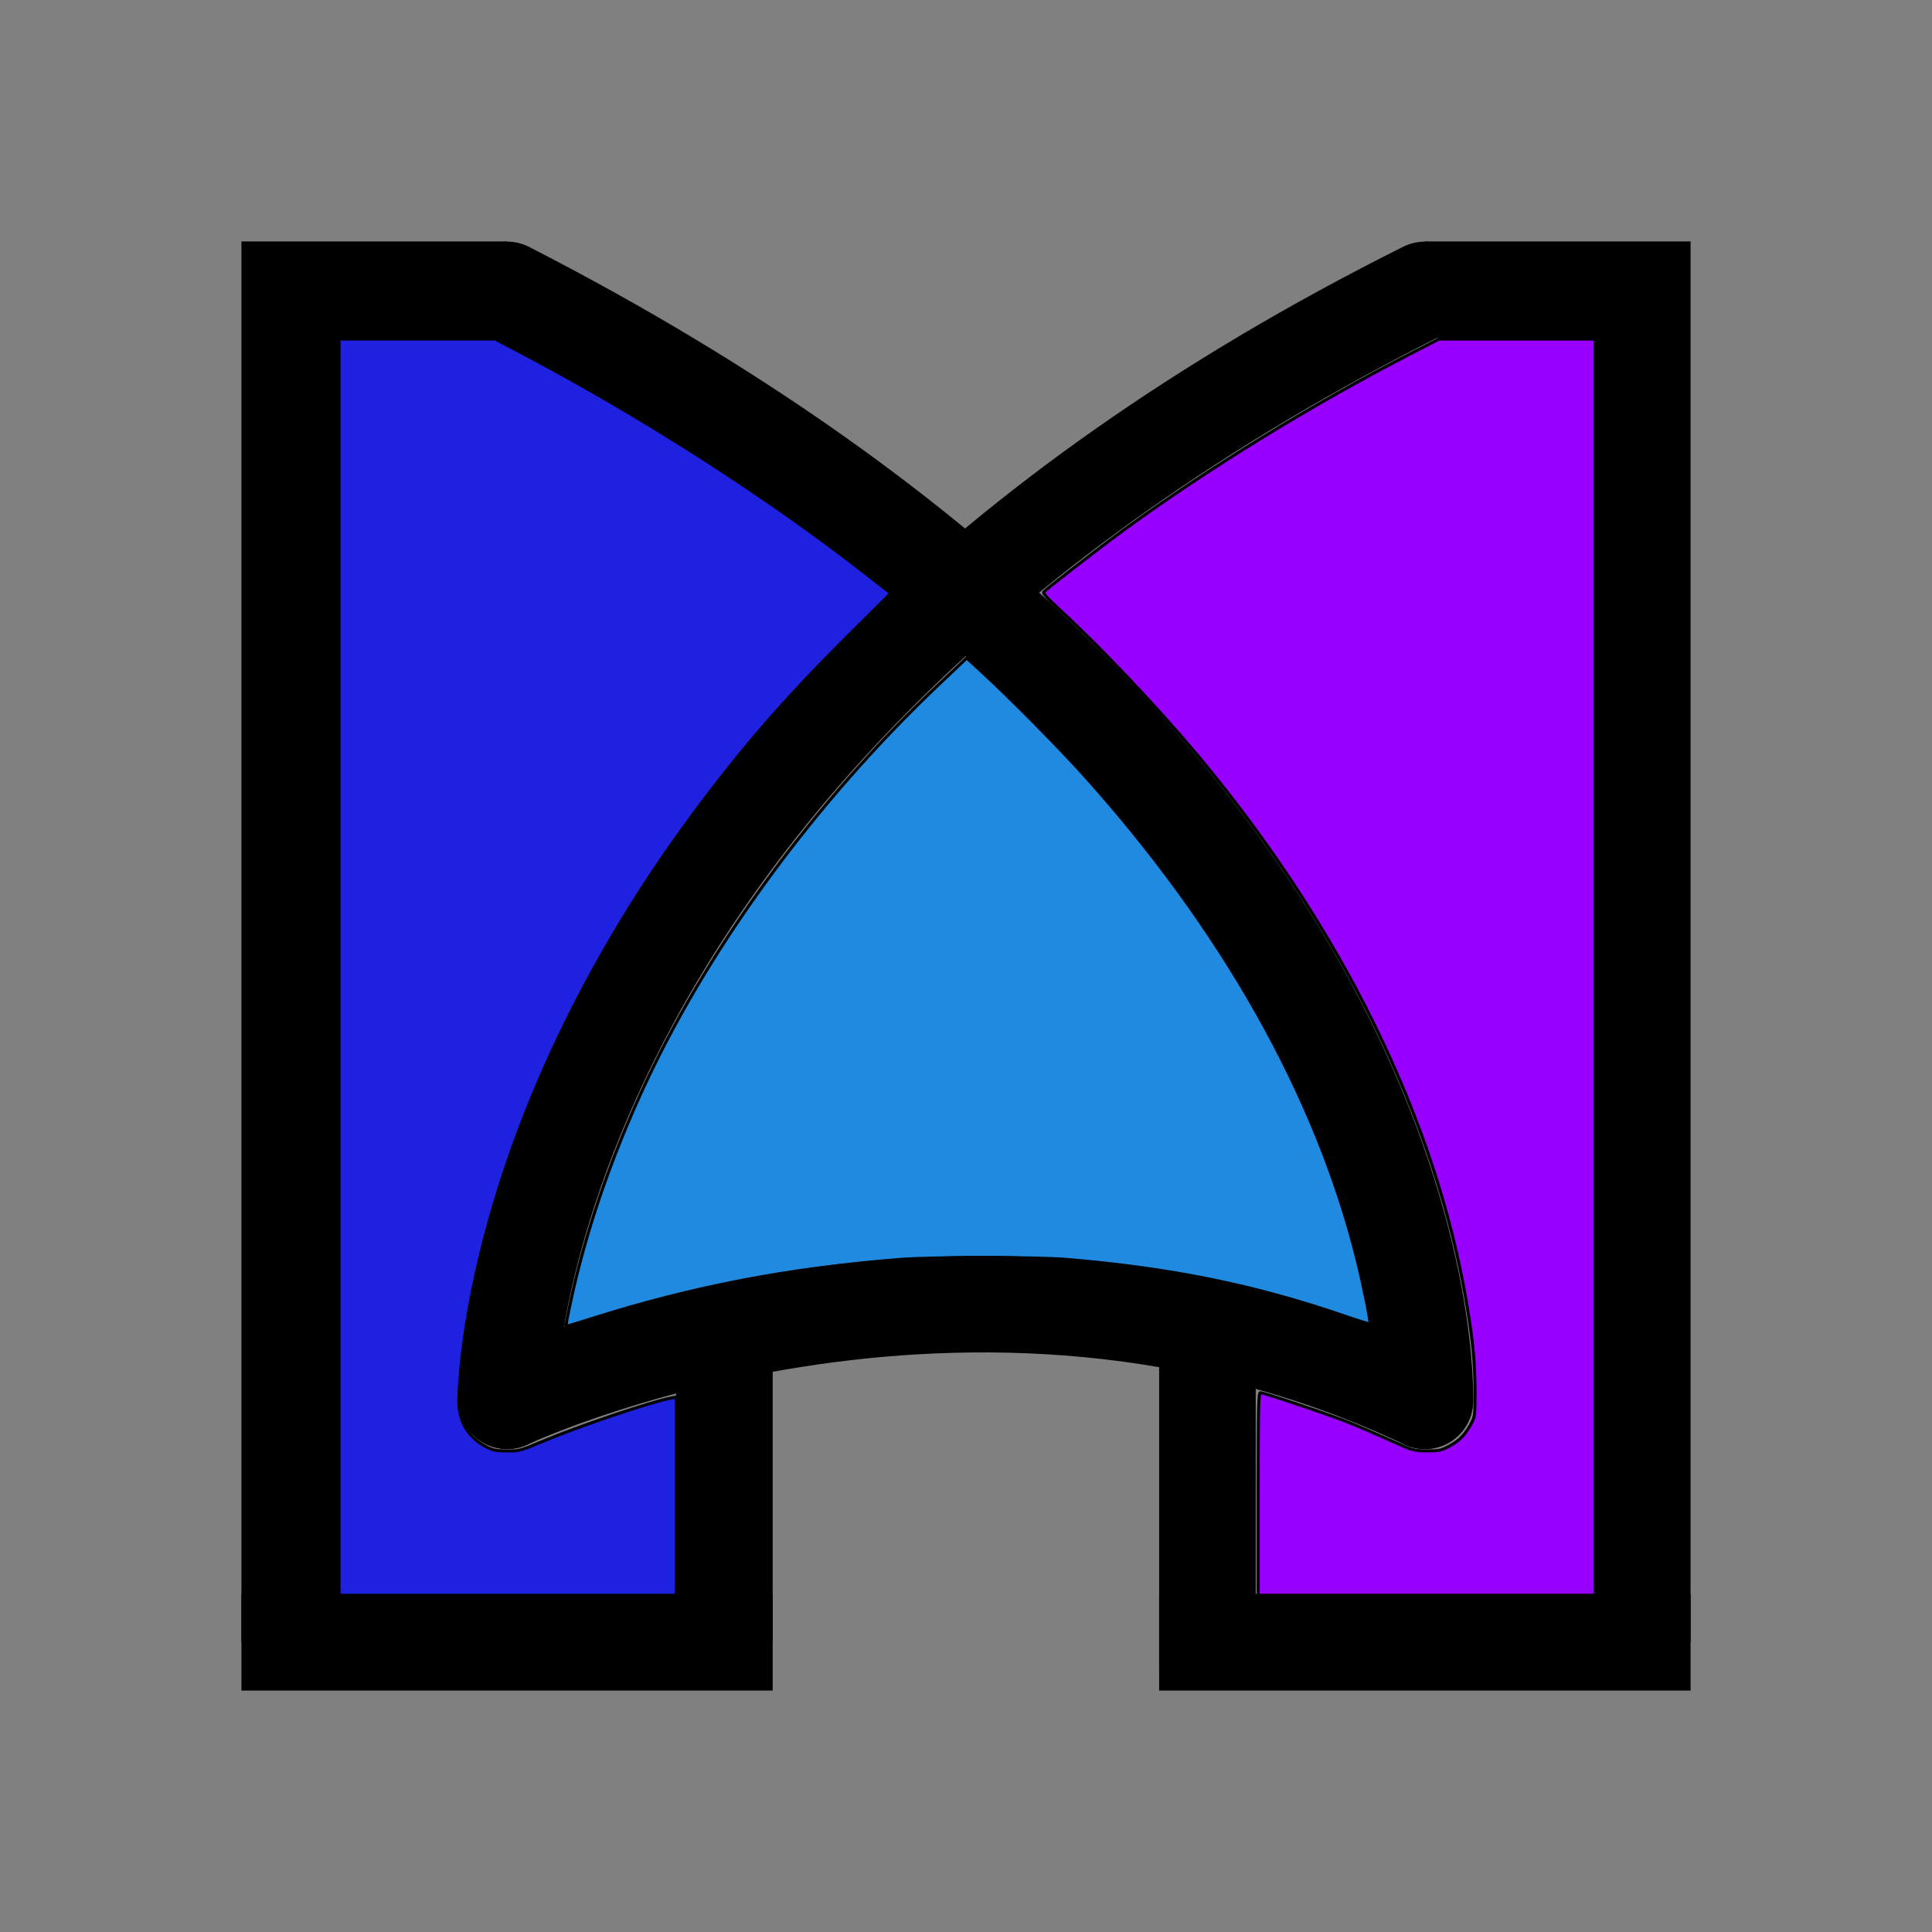 <?xml version="1.0" encoding="UTF-8" standalone="no"?>
<!-- Created with Inkscape (http://www.inkscape.org/) -->

<svg
   width="40"
   height="40"
   viewBox="0 0 10.583 10.583"
   version="1.1"
   id="svg5"
   inkscape:export-filename="C:\Users\aappl\Desktop\metron1.png"
   inkscape:export-xdpi="614.3999"
   inkscape:export-ydpi="614.3999"
   inkscape:version="1.1 (c68e22c387, 2021-05-23)"
   sodipodi:docname="metron_icon.svg"
   xmlns:inkscape="http://www.inkscape.org/namespaces/inkscape"
   xmlns:sodipodi="http://sodipodi.sourceforge.net/DTD/sodipodi-0.dtd"
   xmlns="http://www.w3.org/2000/svg"
   xmlns:svg="http://www.w3.org/2000/svg">
  <sodipodi:namedview
     id="namedview7"
     pagecolor="#ffffff"
     bordercolor="#666666"
     borderopacity="1.0"
     inkscape:pageshadow="2"
     inkscape:pageopacity="0.0"
     inkscape:pagecheckerboard="0"
     inkscape:document-units="mm"
     showgrid="true"
     units="px"
     inkscape:zoom="11.313709"
     inkscape:cx="56.038212"
     inkscape:cy="28.240077"
     inkscape:window-width="1802"
     inkscape:window-height="1457"
     inkscape:window-x="976"
     inkscape:window-y="407"
     inkscape:window-maximized="0"
     inkscape:current-layer="layer7"
     fit-margin-top="0"
     fit-margin-left="0"
     fit-margin-right="0"
     fit-margin-bottom="0">
    <inkscape:grid
       type="xygrid"
       id="grid824"
       empspacing="8"
       originx="1.058"
       originy="1.058"
       spacingx="0.132"
       spacingy="0.132" />
  </sodipodi:namedview>
  <defs
     id="defs2" />
  <g
     inkscape:groupmode="layer"
     id="layer7"
     inkscape:label="bg"
     style="display:inline"
     transform="translate(1.058,1.058)">
    <rect
       style="font-variation-settings:normal;opacity:1;fill:#808080;fill-opacity:1;stroke:#000000;stroke-width:0;stroke-linecap:round;stroke-linejoin:miter;stroke-miterlimit:4;stroke-dasharray:none;stroke-dashoffset:0;stroke-opacity:1;stop-color:#000000;stop-opacity:1"
       id="rect5449"
       width="10.583"
       height="10.583"
       x="-1.058"
       y="-1.058"
       inkscape:export-filename="U:\home\aappleby\Metron\docs\app\favicon.ico"
       inkscape:export-xdpi="96"
       inkscape:export-ydpi="96" />
  </g>
  <g
     inkscape:groupmode="layer"
     id="layer8"
     inkscape:label="fill"
     style="display:inline"
     transform="translate(1.058,1.058)">
    <path
       style="font-variation-settings:normal;opacity:1;fill:#1f21e0;fill-opacity:1;stroke:#000000;stroke-width:0.062;stroke-linecap:round;stroke-linejoin:miter;stroke-miterlimit:4;stroke-dasharray:none;stroke-dashoffset:0;stroke-opacity:1;stop-color:#000000;stop-opacity:1"
       d="M 3.016,16 V 3.016 h 1.615 1.615 l 0.425,0.223 c 2.559,1.344 5.142,2.995 7.213,4.611 l 0.538,0.42 -0.854,0.85 c -1.328,1.322 -2.202,2.326 -3.228,3.709 -2.463,3.321 -4.106,7.006 -4.682,10.5 -0.106,0.646 -0.183,1.464 -0.163,1.738 0.028,0.377 0.223,0.671 0.562,0.847 0.139,0.072 0.203,0.085 0.429,0.086 0.257,0.002 0.28,-0.005 0.734,-0.196 0.74,-0.312 2.25,-0.822 2.663,-0.899 l 0.103,-0.019 v 2.05 2.05 H 6.5 3.016 Z"
       id="path17003"
       transform="scale(0.265)" />
    <path
       style="font-variation-settings:normal;opacity:1;fill:#1f8ae0;fill-opacity:1;stroke:#000000;stroke-width:0.062;stroke-linecap:round;stroke-linejoin:miter;stroke-miterlimit:4;stroke-dasharray:none;stroke-dashoffset:0;stroke-opacity:1;stop-color:#000000;stop-opacity:1"
       d="m 7.703,23.407 c 0,-0.008 0.036,-0.188 0.08,-0.398 0.298,-1.425 0.792,-2.903 1.47,-4.396 1.335,-2.937 3.566,-5.998 6.164,-8.46 l 0.574,-0.544 0.348,0.32 c 0.54,0.497 1.551,1.519 2.046,2.069 2.876,3.189 4.825,6.639 5.67,10.033 0.142,0.571 0.292,1.319 0.268,1.342 -0.007,0.007 -0.259,-0.072 -0.559,-0.175 -1.824,-0.626 -3.559,-0.978 -5.703,-1.158 -0.609,-0.051 -2.813,-0.051 -3.453,6.77e-4 -2.326,0.186 -4.271,0.56 -6.38,1.226 -0.503,0.159 -0.527,0.165 -0.527,0.139 z"
       id="path17042"
       transform="scale(0.265)" />
    <path
       style="font-variation-settings:normal;opacity:1;fill:#9800ff;fill-opacity:1;stroke:#000000;stroke-width:0.062;stroke-linecap:round;stroke-linejoin:miter;stroke-miterlimit:4;stroke-dasharray:none;stroke-dashoffset:0;stroke-opacity:1;stop-color:#000000;stop-opacity:1"
       d="m 22.016,26.891 c 0,-1.831 0.006,-2.094 0.046,-2.094 0.074,0 1.403,0.446 1.806,0.607 0.203,0.081 0.589,0.247 0.859,0.369 0.489,0.222 0.492,0.223 0.772,0.225 0.262,0.002 0.294,-0.005 0.478,-0.104 0.205,-0.111 0.322,-0.234 0.448,-0.471 0.07,-0.132 0.074,-0.172 0.073,-0.656 -0.001,-0.59 -0.044,-1.041 -0.171,-1.798 C 25.691,19.159 23.74,15.182 20.759,11.617 19.949,10.649 18.748,9.38 17.927,8.625 17.659,8.379 17.562,8.271 17.583,8.244 c 0.047,-0.058 1.18,-0.935 1.643,-1.273 1.754,-1.279 3.897,-2.597 5.932,-3.648 L 25.755,3.016 h 1.615 1.615 V 16 28.984 H 25.5 22.016 Z"
       id="path17081"
       transform="scale(0.265)" />
  </g>
  <g
     inkscape:label="xor1"
     inkscape:groupmode="layer"
     id="layer1"
     style="display:inline"
     transform="translate(1.058,1.058)" />
  <g
     inkscape:groupmode="layer"
     id="layer6"
     inkscape:label="xor2"
     style="display:inline"
     transform="translate(1.058,1.058)">
    <path
       style="fill:none;stroke:#000000;stroke-width:0.529;stroke-linecap:round;stroke-linejoin:miter;stroke-miterlimit:4;stroke-dasharray:none;stroke-opacity:1"
       d="m 1.72,6.615 c 0,0 2.514,-1.191 5.027,0"
       id="path2227-7" />
    <path
       style="fill:none;stroke:#000000;stroke-width:0.529;stroke-linecap:butt;stroke-linejoin:miter;stroke-miterlimit:4;stroke-dasharray:none;stroke-opacity:1"
       d="m 2.91,6.35 v 1.587"
       id="path2223"
       sodipodi:nodetypes="cc"
       inkscape:export-filename="C:\Users\aappl\Desktop\path2223.png"
       inkscape:export-xdpi="96"
       inkscape:export-ydpi="96" />
    <path
       style="fill:none;stroke:#000000;stroke-width:0.529;stroke-linecap:butt;stroke-linejoin:miter;stroke-miterlimit:4;stroke-dasharray:none;stroke-opacity:1"
       d="M 5.556,6.218 V 8.07"
       id="path2225"
       sodipodi:nodetypes="cc"
       inkscape:export-filename="C:\Users\aappl\Desktop\path2223.png"
       inkscape:export-xdpi="96"
       inkscape:export-ydpi="96" />
    <path
       style="fill:none;stroke:#000000;stroke-width:0.529;stroke-linecap:butt;stroke-linejoin:miter;stroke-miterlimit:4;stroke-dasharray:none;stroke-opacity:1"
       d="M 1.72,0.529 H 0.529 V 7.938"
       id="path9879"
       sodipodi:nodetypes="ccc" />
    <path
       style="fill:none;stroke:#000000;stroke-width:0.529;stroke-linecap:butt;stroke-linejoin:miter;stroke-miterlimit:4;stroke-dasharray:none;stroke-opacity:1"
       d="m 6.747,0.529 h 1.191 V 7.938"
       id="path10759"
       sodipodi:nodetypes="ccc" />
    <path
       style="fill:none;stroke:#000000;stroke-width:0.529;stroke-linecap:round;stroke-linejoin:miter;stroke-miterlimit:4;stroke-dasharray:none;stroke-opacity:1"
       d="m 1.72,6.615 c 0,0 0,-3.572 5.027,-6.085"
       id="path14783"
       sodipodi:nodetypes="cc" />
    <path
       style="fill:none;stroke:#000000;stroke-width:0.529;stroke-linecap:round;stroke-linejoin:miter;stroke-miterlimit:4;stroke-dasharray:none;stroke-opacity:1"
       d="m 6.747,6.615 c 0,0 0.132,-3.44 -5.027,-6.085"
       id="path15198"
       sodipodi:nodetypes="cc" />
  </g>
  <g
     inkscape:groupmode="layer"
     id="layer5"
     inkscape:label="frame"
     style="display:inline"
     transform="translate(1.058,1.058)">
    <path
       style="fill:none;stroke:#000000;stroke-width:0.529;stroke-linecap:square;stroke-linejoin:miter;stroke-miterlimit:4;stroke-dasharray:none;stroke-opacity:1"
       d="M 2.91,7.938 H 0.529"
       id="path4803"
       sodipodi:nodetypes="cc"
       inkscape:export-filename="C:\Users\aappl\Desktop\path2223.png"
       inkscape:export-xdpi="96"
       inkscape:export-ydpi="96" />
    <path
       style="display:inline;fill:none;stroke:#000000;stroke-width:0.529;stroke-linecap:square;stroke-linejoin:miter;stroke-miterlimit:4;stroke-dasharray:none;stroke-opacity:1"
       d="M 5.556,7.938 H 7.938"
       id="path4768"
       sodipodi:nodetypes="cc"
       inkscape:export-filename="C:\Users\aappl\Desktop\path2223.png"
       inkscape:export-xdpi="96"
       inkscape:export-ydpi="96" />
  </g>
</svg>
